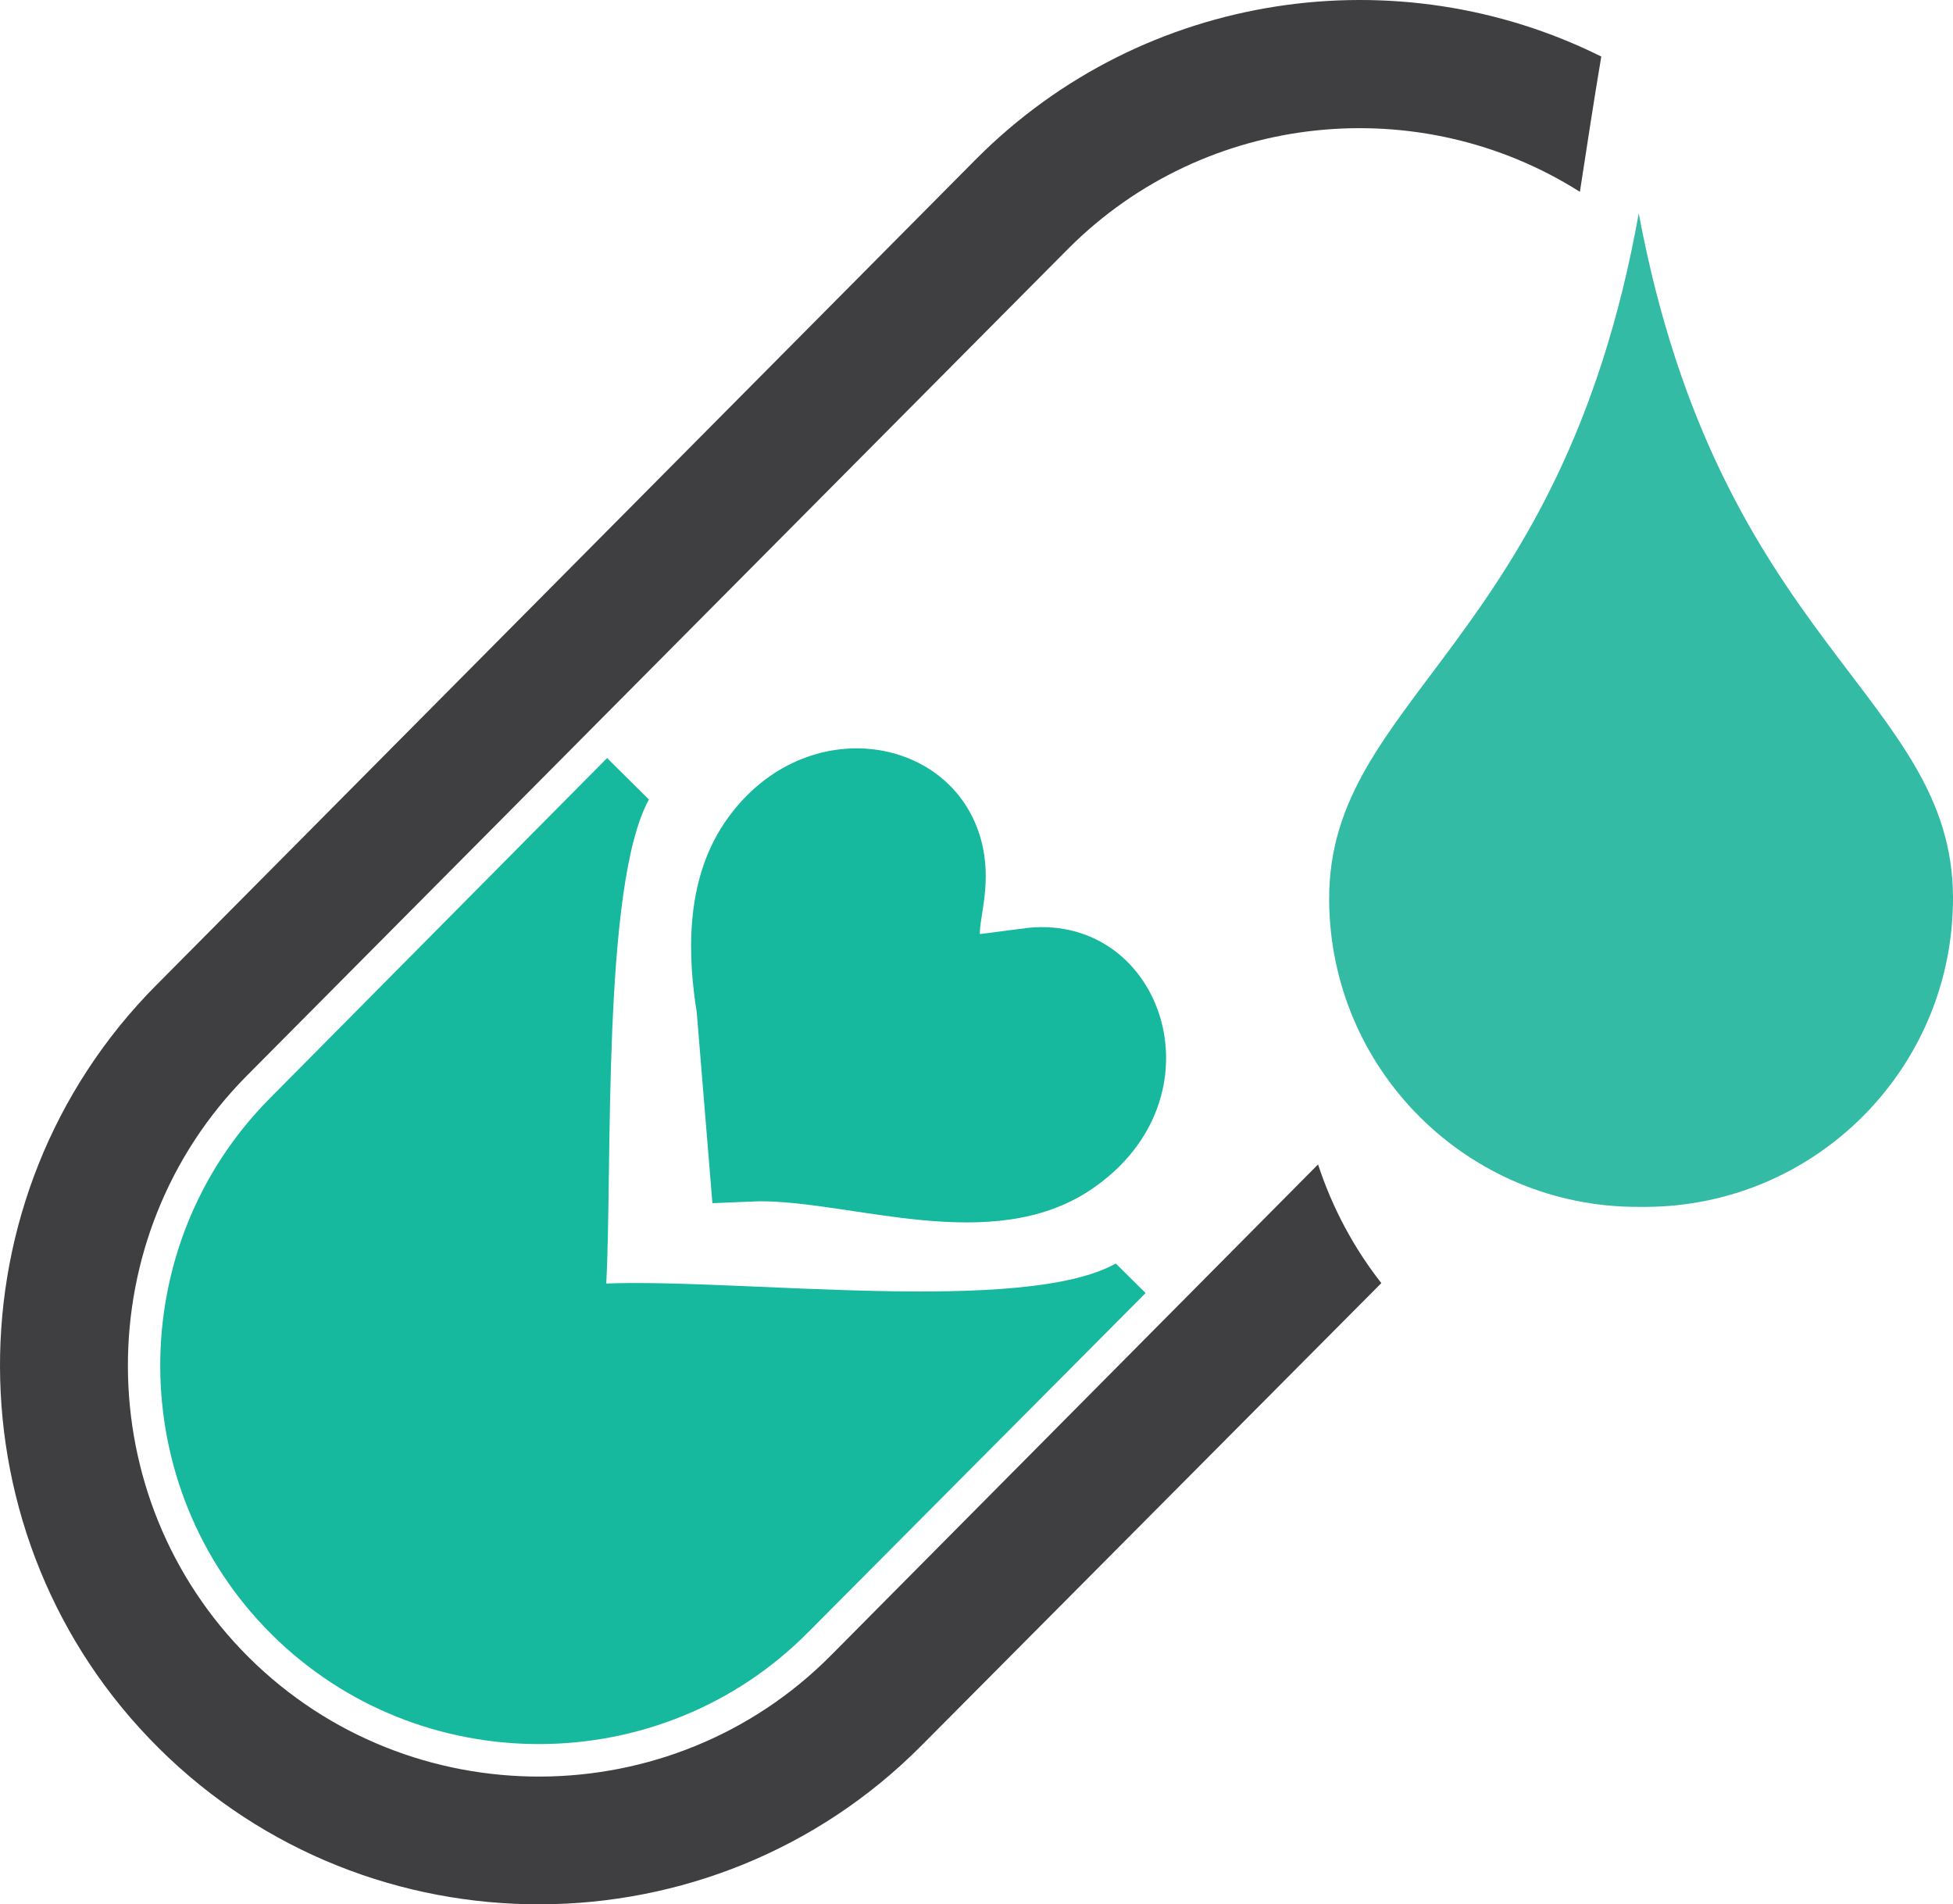 <?xml version="1.0" encoding="utf-8"?>
<svg viewBox="-9096.143 -13320.301 18451.794 17989.863" xmlns="http://www.w3.org/2000/svg">
  <path class="fil1" d="M17506 12121l-4345 4369c-1976,1990 -5216,2001 -7206,24 -1990,-1976 -2001,-5216 -25,-7206l7751 -7809c1590,-1594 3989,-1919 5903,-965 -72,427 -136,851 -202,1278 -1506,-955 -3531,-771 -4837,540l-7756 7808c-1508,1518 -1499,3991 18,5498 1518,1507 3991,1499 5498,-19l4603 -4639c135,411 338,790 598,1121z" style="fill: rgb(63, 63, 65);" transform="matrix(1, 0, 0, 1, -13551.362, -13320.093)"/>
  <path class="fil2" d="M15279 12215l-3192 3208c-1387,1397 -3668,1405 -5065,17 -1397,-1387 -1405,-3668 -17,-5065l3186 -3214 395 392c-445,807 -344,3471 -403,4572 1263,-48 3942,299 4814,-189l282 279z" style="fill: rgb(22, 184, 158);" transform="matrix(1, 0, 0, 1, -13551.362, -13320.093)"/>
  <path class="fil3" d="M19971 11401c-10,0 -18,0 -33,0 -1609,6 -2920,-1291 -2925,-2905 -7,-1905 2195,-2402 2925,-6481 762,4074 2962,4556 2969,6461 5,1613 -1296,2920 -2905,2925 -7,0 -17,0 -31,0z" style="fill: rgb(51, 187, 165);" transform="matrix(1, 0, 0, 1, -13551.362, -13320.093)"/>
  <path class="fil2" d="M11186 11365c5,5 24,-5 24,0l418 -17c888,-3 2195,516 3130,-107 1279,-855 692,-2604 -590,-2476l-455 59c-6,-154 119,-495 12,-887 -272,-1012 -1703,-1229 -2424,-165 -388,572 -341,1302 -263,1791l148 1802z" style="fill: rgb(22, 184, 158);" transform="matrix(1, 0, 0, 1, -13551.362, -13320.093)"/>
</svg>